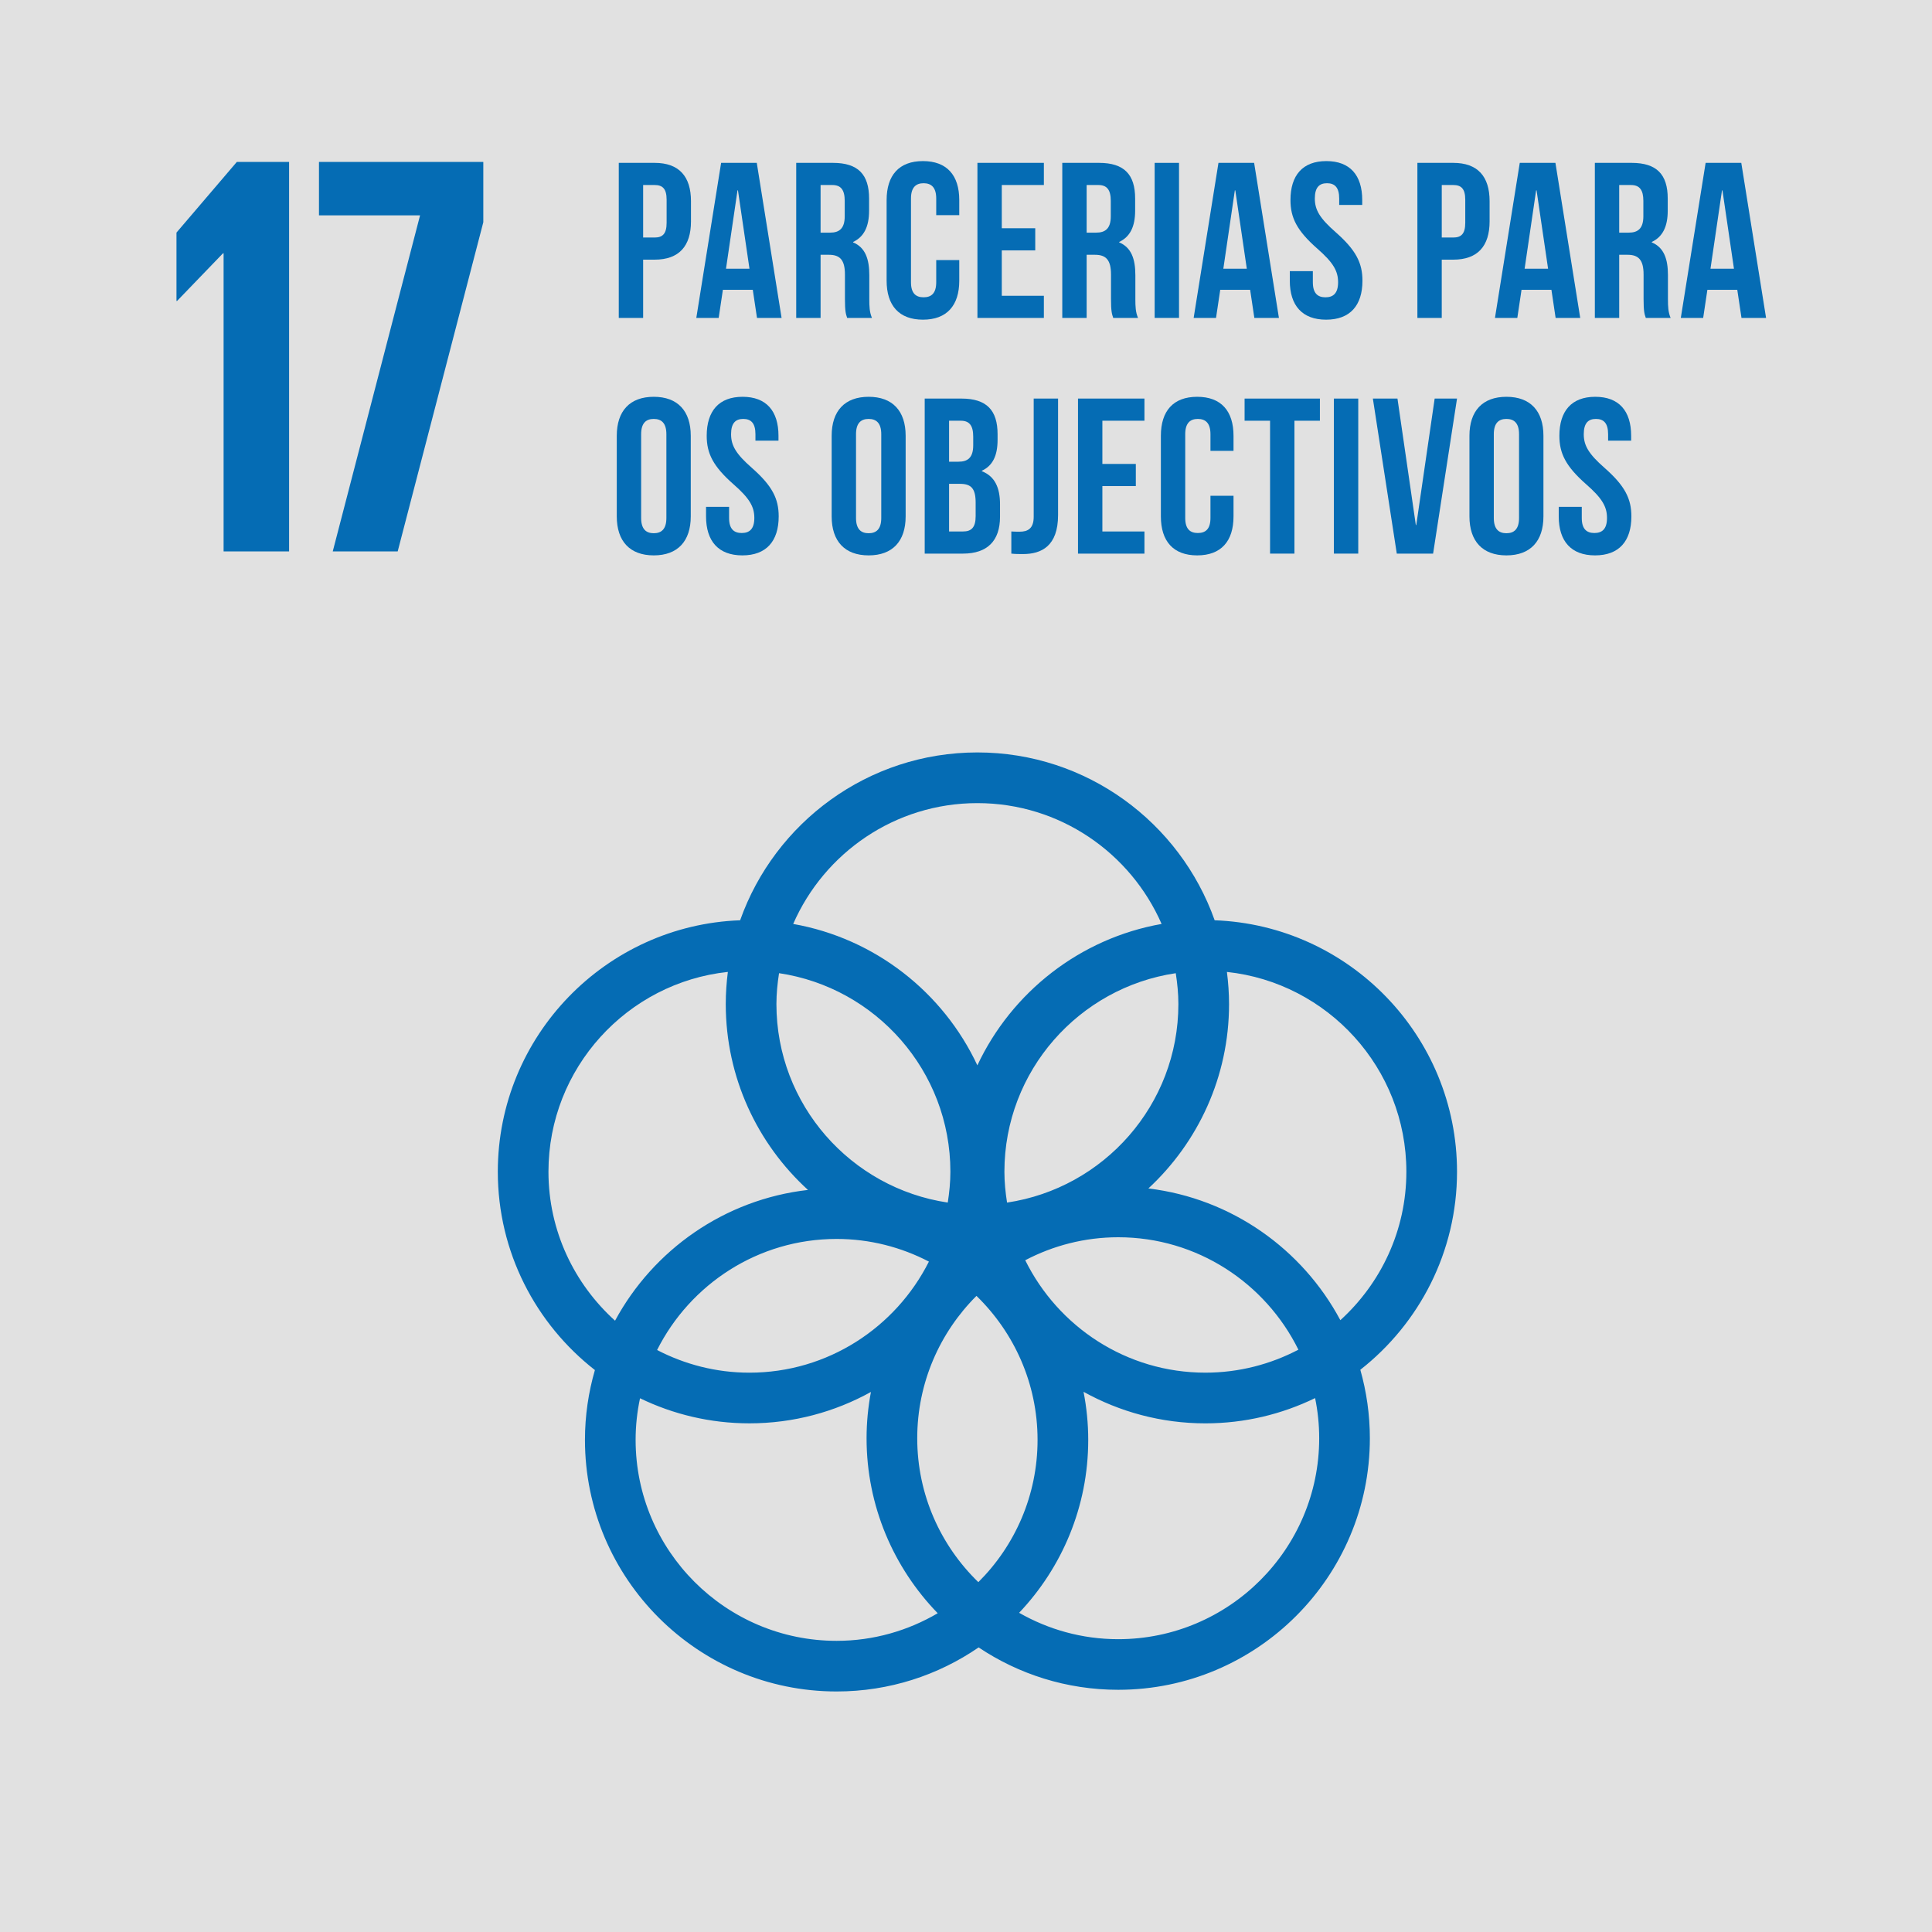 <?xml version="1.0" encoding="utf-8"?>
<!-- Generator: Adobe Illustrator 15.0.0, SVG Export Plug-In . SVG Version: 6.00 Build 0)  -->
<!DOCTYPE svg PUBLIC "-//W3C//DTD SVG 1.1//EN" "http://www.w3.org/Graphics/SVG/1.1/DTD/svg11.dtd">
<svg version="1.1" id="Layer_1" xmlns="http://www.w3.org/2000/svg" xmlns:xlink="http://www.w3.org/1999/xlink" x="0px" y="0px"
	 width="150px" height="150px" viewBox="0 0 150 150" enable-background="new 0 0 150 150" xml:space="preserve">
<rect fill="#E1E1E1" width="150" height="150"/>
<polygon fill="#056CB4" points="22.445,12.571 22.445,42.813 17.36,42.813 17.36,19.663 17.316,19.663 13.747,23.366 13.702,23.366 
	13.702,18.058 18.388,12.571 "/>
<polygon fill="#056CB4" points="24.765,12.571 37.524,12.571 37.524,17.254 30.876,42.813 25.834,42.813 32.614,16.719 
	24.765,16.719 "/>
<path fill="#056CB4" d="M89.16,92.271c3.849-3.568,6.263-8.664,6.263-14.314c0-0.847-0.062-1.679-0.165-2.497
	c7.82,0.836,13.932,7.471,13.932,15.512c0,4.567-1.983,8.668-5.125,11.527C101.123,96.987,95.623,93.049,89.16,92.271
	 M102.422,111.667c0,8.599-6.999,15.599-15.603,15.599c-2.801,0-5.42-0.749-7.695-2.049c3.319-3.5,5.366-8.229,5.366-13.424
	c0-1.277-0.128-2.529-0.364-3.734c2.805,1.556,6.03,2.45,9.459,2.45c3.055,0,5.944-0.71,8.52-1.962
	C102.312,109.556,102.422,110.598,102.422,111.667 M49.349,111.792c0-1.107,0.119-2.189,0.343-3.231
	c2.57,1.245,5.45,1.947,8.493,1.947c3.42,0,6.634-0.887,9.434-2.436c-0.219,1.161-0.339,2.363-0.339,3.594
	c0,5.272,2.111,10.068,5.524,13.586c-2.31,1.354-4.988,2.143-7.85,2.143C56.348,127.395,49.349,120.396,49.349,111.792
	 M42.582,90.971c0-8.041,6.111-14.676,13.929-15.512c-0.104,0.818-0.163,1.65-0.163,2.497c0,5.708,2.465,10.858,6.383,14.43
	c-6.48,0.738-12.009,4.654-14.979,10.152C44.586,99.679,42.582,95.561,42.582,90.971 M75.883,62.354
	c6.396,0,11.895,3.865,14.304,9.381c-6.347,1.12-11.646,5.31-14.304,10.978c-2.653-5.671-7.954-9.859-14.3-10.978
	C63.992,66.219,69.492,62.354,75.883,62.354 M79.599,97.844c2.163-1.133,4.613-1.784,7.221-1.784c6.133,0,11.438,3.568,13.987,8.729
	c-2.163,1.133-4.618,1.784-7.221,1.784C87.451,106.574,82.147,103.005,79.599,97.844 M72.12,97.95
	c-2.569,5.103-7.842,8.624-13.936,8.624c-2.585,0-5.02-0.644-7.168-1.759c2.567-5.106,7.844-8.624,13.938-8.624
	C67.539,96.191,69.97,96.832,72.12,97.95 M60.485,75.557c7.513,1.115,13.303,7.594,13.303,15.414c0,0.814-0.082,1.614-0.204,2.396
	c-7.515-1.118-13.303-7.594-13.303-15.411C60.282,77.135,60.363,76.339,60.485,75.557 M75.958,122.838
	c-2.922-2.833-4.744-6.793-4.744-11.172c0-4.314,1.762-8.227,4.599-11.054c2.918,2.838,4.743,6.797,4.743,11.18
	C80.556,116.103,78.795,120.016,75.958,122.838 M91.489,77.957c0,7.817-5.788,14.293-13.302,15.411
	c-0.123-0.782-0.205-1.582-0.205-2.396c0-7.82,5.788-14.299,13.304-15.414C91.407,76.339,91.489,77.135,91.489,77.957
	 M113.123,90.971c0-10.535-8.378-19.139-18.817-19.521c-2.687-7.584-9.929-13.031-18.422-13.031c-8.491,0-15.731,5.447-18.42,13.031
	c-10.438,0.382-18.814,8.989-18.814,19.521c0,6.251,2.953,11.82,7.538,15.4c-0.499,1.723-0.772,3.543-0.772,5.421
	c0,10.771,8.765,19.533,19.539,19.533c4.088,0,7.885-1.263,11.026-3.42c3.104,2.077,6.831,3.29,10.839,3.29
	c10.771,0,19.536-8.763,19.536-19.529c0-1.846-0.263-3.627-0.74-5.317C110.179,102.77,113.123,97.208,113.123,90.971"/>
<g>
	<g>
		<path fill="#056CB4" d="M53.647,15.62v1.565c0,1.926-0.929,2.975-2.82,2.975h-0.894v4.523h-1.892V12.645h2.786
			C52.718,12.645,53.647,13.694,53.647,15.62z M49.933,14.365v4.076h0.894c0.602,0,0.929-0.275,0.929-1.135V15.5
			c0-0.86-0.327-1.135-0.929-1.135H49.933z"/>
		<path fill="#056CB4" d="M60.682,24.683h-1.909l-0.327-2.184h-2.321l-0.327,2.184h-1.737l1.926-12.038h2.769L60.682,24.683z
			 M56.366,20.865h1.823l-0.894-6.087H57.26L56.366,20.865z"/>
		<path fill="#056CB4" d="M65.773,24.683c-0.103-0.31-0.172-0.499-0.172-1.479v-1.892c0-1.118-0.378-1.53-1.238-1.53H63.71v4.901
			h-1.892V12.645h2.854c1.96,0,2.803,0.911,2.803,2.769v0.946c0,1.238-0.396,2.029-1.238,2.425v0.034
			c0.946,0.396,1.255,1.29,1.255,2.545v1.857c0,0.585,0.017,1.015,0.207,1.462H65.773z M63.71,14.365v3.697h0.739
			c0.705,0,1.135-0.31,1.135-1.272v-1.187c0-0.859-0.292-1.238-0.963-1.238H63.71z"/>
		<path fill="#056CB4" d="M74.477,20.194v1.599c0,1.926-0.963,3.027-2.82,3.027c-1.857,0-2.82-1.101-2.82-3.027v-6.259
			c0-1.926,0.963-3.027,2.82-3.027c1.857,0,2.82,1.101,2.82,3.027v1.169h-1.789v-1.29c0-0.86-0.378-1.187-0.98-1.187
			c-0.602,0-0.98,0.327-0.98,1.187v6.5c0,0.86,0.378,1.169,0.98,1.169c0.602,0,0.98-0.31,0.98-1.169v-1.72H74.477z"/>
		<path fill="#056CB4" d="M77.779,17.718h2.597v1.72h-2.597v3.525h3.267v1.72h-5.159V12.645h5.159v1.72h-3.267V17.718z"/>
		<path fill="#056CB4" d="M86.43,24.683c-0.103-0.31-0.172-0.499-0.172-1.479v-1.892c0-1.118-0.378-1.53-1.238-1.53h-0.653v4.901
			h-1.892V12.645h2.854c1.96,0,2.803,0.911,2.803,2.769v0.946c0,1.238-0.396,2.029-1.238,2.425v0.034
			c0.946,0.396,1.255,1.29,1.255,2.545v1.857c0,0.585,0.017,1.015,0.207,1.462H86.43z M84.367,14.365v3.697h0.739
			c0.705,0,1.135-0.31,1.135-1.272v-1.187c0-0.859-0.292-1.238-0.963-1.238H84.367z"/>
		<path fill="#056CB4" d="M89.647,12.645h1.892v12.038h-1.892V12.645z"/>
		<path fill="#056CB4" d="M99.295,24.683h-1.908l-0.327-2.184h-2.321l-0.327,2.184h-1.737l1.926-12.038h2.769L99.295,24.683z
			 M94.979,20.865h1.823l-0.894-6.087h-0.035L94.979,20.865z"/>
		<path fill="#056CB4" d="M102.977,12.507c1.84,0,2.786,1.101,2.786,3.027v0.378h-1.788v-0.499c0-0.86-0.345-1.187-0.946-1.187
			c-0.603,0-0.946,0.327-0.946,1.187c0,0.877,0.379,1.531,1.617,2.614c1.582,1.393,2.08,2.391,2.08,3.766
			c0,1.926-0.963,3.027-2.82,3.027s-2.82-1.101-2.82-3.027v-0.739h1.789v0.86c0,0.86,0.379,1.169,0.98,1.169s0.98-0.31,0.98-1.169
			c0-0.877-0.379-1.531-1.617-2.614c-1.582-1.393-2.08-2.391-2.08-3.766C100.191,13.608,101.137,12.507,102.977,12.507z"/>
		<path fill="#056CB4" d="M115.652,15.62v1.565c0,1.926-0.929,2.975-2.82,2.975h-0.895v4.523h-1.891V12.645h2.785
			C114.724,12.645,115.652,13.694,115.652,15.62z M111.938,14.365v4.076h0.895c0.602,0,0.929-0.275,0.929-1.135V15.5
			c0-0.86-0.327-1.135-0.929-1.135H111.938z"/>
		<path fill="#056CB4" d="M122.688,24.683h-1.91l-0.326-2.184h-2.321l-0.327,2.184h-1.736l1.926-12.038h2.769L122.688,24.683z
			 M118.371,20.865h1.822l-0.895-6.087h-0.034L118.371,20.865z"/>
		<path fill="#056CB4" d="M127.779,24.683c-0.104-0.31-0.172-0.499-0.172-1.479v-1.892c0-1.118-0.379-1.53-1.238-1.53h-0.654v4.901
			h-1.891V12.645h2.854c1.961,0,2.804,0.911,2.804,2.769v0.946c0,1.238-0.396,2.029-1.238,2.425v0.034
			c0.946,0.396,1.255,1.29,1.255,2.545v1.857c0,0.585,0.018,1.015,0.207,1.462H127.779z M125.715,14.365v3.697h0.74
			c0.705,0,1.135-0.31,1.135-1.272v-1.187c0-0.859-0.293-1.238-0.963-1.238H125.715z"/>
		<path fill="#056CB4" d="M137.117,24.683h-1.908l-0.327-2.184h-2.321l-0.327,2.184h-1.737l1.927-12.038h2.769L137.117,24.683z
			 M132.801,20.865h1.823l-0.894-6.087h-0.035L132.801,20.865z"/>
		<path fill="#056CB4" d="M47.886,33.834c0-1.926,1.015-3.027,2.872-3.027c1.857,0,2.872,1.101,2.872,3.027v6.259
			c0,1.926-1.015,3.027-2.872,3.027c-1.857,0-2.872-1.102-2.872-3.027V33.834z M49.778,40.214c0,0.859,0.378,1.186,0.98,1.186
			c0.602,0,0.98-0.326,0.98-1.186v-6.501c0-0.86-0.378-1.187-0.98-1.187c-0.602,0-0.98,0.327-0.98,1.187V40.214z"/>
		<path fill="#056CB4" d="M57.655,30.807c1.84,0,2.786,1.101,2.786,3.027v0.378h-1.789v-0.499c0-0.86-0.344-1.187-0.946-1.187
			c-0.602,0-0.946,0.327-0.946,1.187c0,0.877,0.378,1.531,1.616,2.614c1.582,1.393,2.081,2.391,2.081,3.766
			c0,1.926-0.963,3.027-2.82,3.027s-2.82-1.102-2.82-3.027v-0.739h1.789v0.86c0,0.859,0.378,1.169,0.98,1.169
			c0.602,0,0.98-0.31,0.98-1.169c0-0.877-0.378-1.531-1.617-2.614c-1.582-1.393-2.081-2.391-2.081-3.766
			C54.87,31.908,55.815,30.807,57.655,30.807z"/>
		<path fill="#056CB4" d="M64.57,33.834c0-1.926,1.015-3.027,2.872-3.027c1.857,0,2.872,1.101,2.872,3.027v6.259
			c0,1.926-1.015,3.027-2.872,3.027c-1.857,0-2.872-1.102-2.872-3.027V33.834z M66.461,40.214c0,0.859,0.378,1.186,0.98,1.186
			c0.602,0,0.98-0.326,0.98-1.186v-6.501c0-0.86-0.378-1.187-0.98-1.187c-0.602,0-0.98,0.327-0.98,1.187V40.214z"/>
		<path fill="#056CB4" d="M77.452,33.713v0.43c0,1.238-0.378,2.012-1.221,2.407v0.035c1.015,0.396,1.41,1.29,1.41,2.562v0.981
			c0,1.856-0.98,2.854-2.872,2.854h-2.975V30.945h2.854C76.609,30.945,77.452,31.856,77.452,33.713z M73.686,32.665v3.181h0.739
			c0.705,0,1.135-0.31,1.135-1.272v-0.671c0-0.859-0.292-1.238-0.963-1.238H73.686z M73.686,37.565v3.698h1.083
			c0.636,0,0.98-0.293,0.98-1.188v-1.048c0-1.118-0.361-1.462-1.221-1.462H73.686z"/>
		<path fill="#056CB4" d="M78.519,41.263c0.207,0.017,0.447,0.017,0.654,0.017c0.602,0,1.083-0.224,1.083-1.151v-9.184h1.892v9.045
			c0,2.408-1.29,3.027-2.717,3.027c-0.344,0-0.602,0-0.912-0.035V41.263z"/>
		<path fill="#056CB4" d="M85.588,36.018h2.597v1.72h-2.597v3.526h3.267v1.719h-5.159V30.945h5.159v1.72h-3.267V36.018z"/>
		<path fill="#056CB4" d="M95.77,38.494v1.599c0,1.926-0.963,3.027-2.82,3.027s-2.82-1.102-2.82-3.027v-6.259
			c0-1.926,0.963-3.027,2.82-3.027s2.82,1.101,2.82,3.027v1.169H93.98v-1.29c0-0.86-0.378-1.187-0.98-1.187
			c-0.601,0-0.979,0.327-0.979,1.187v6.501c0,0.859,0.378,1.169,0.979,1.169c0.603,0,0.98-0.31,0.98-1.169v-1.72H95.77z"/>
		<path fill="#056CB4" d="M96.631,30.945h5.846v1.72H100.5v10.317h-1.893V32.665h-1.977V30.945z"/>
		<path fill="#056CB4" d="M103.562,30.945h1.892v12.037h-1.892V30.945z"/>
		<path fill="#056CB4" d="M109.925,40.764h0.034l1.428-9.819h1.736l-1.857,12.037h-2.82l-1.857-12.037h1.91L109.925,40.764z"/>
		<path fill="#056CB4" d="M114.088,33.834c0-1.926,1.015-3.027,2.871-3.027c1.857,0,2.873,1.101,2.873,3.027v6.259
			c0,1.926-1.016,3.027-2.873,3.027c-1.856,0-2.871-1.102-2.871-3.027V33.834z M115.979,40.214c0,0.859,0.378,1.186,0.979,1.186
			c0.603,0,0.98-0.326,0.98-1.186v-6.501c0-0.86-0.378-1.187-0.98-1.187c-0.602,0-0.979,0.327-0.979,1.187V40.214z"/>
		<path fill="#056CB4" d="M123.856,30.807c1.841,0,2.786,1.101,2.786,3.027v0.378h-1.789v-0.499c0-0.86-0.344-1.187-0.945-1.187
			s-0.945,0.327-0.945,1.187c0,0.877,0.378,1.531,1.615,2.614c1.582,1.393,2.082,2.391,2.082,3.766c0,1.926-0.963,3.027-2.82,3.027
			s-2.82-1.102-2.82-3.027v-0.739h1.788v0.86c0,0.859,0.378,1.169,0.979,1.169c0.603,0,0.98-0.31,0.98-1.169
			c0-0.877-0.378-1.531-1.616-2.614c-1.582-1.393-2.081-2.391-2.081-3.766C121.07,31.908,122.017,30.807,123.856,30.807z"/>
	</g>
</g>
</svg>
